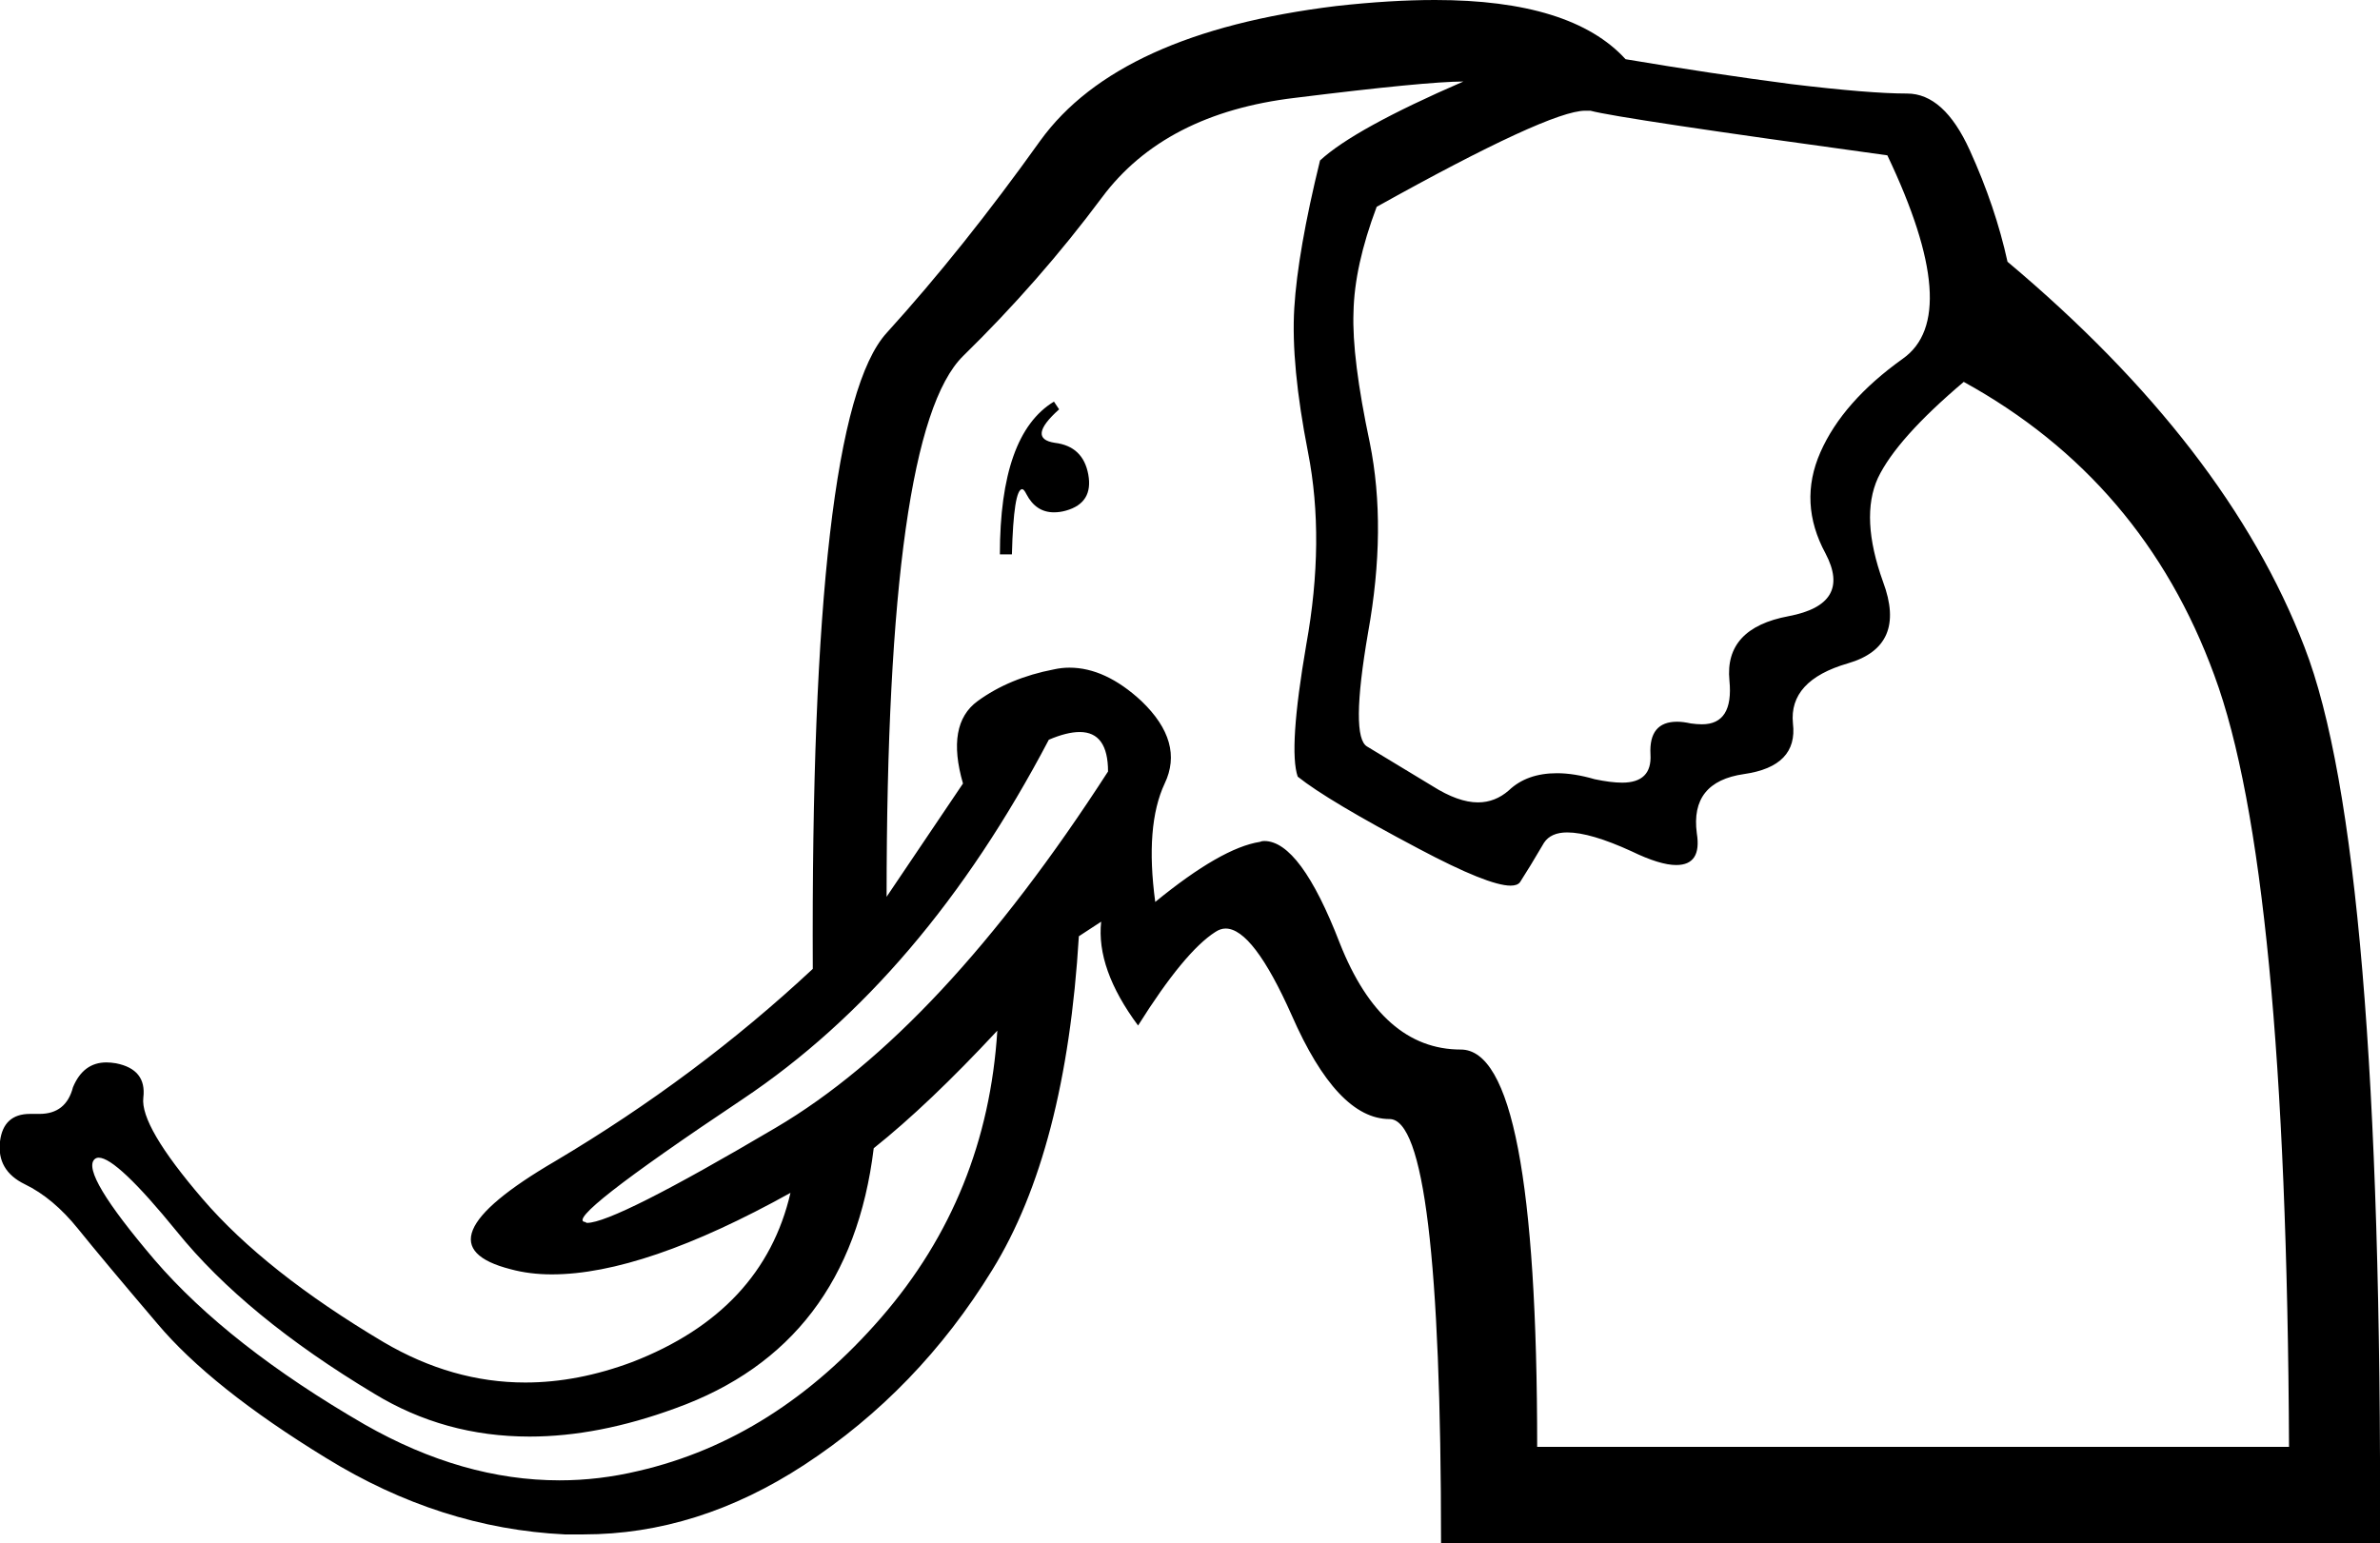 <?xml version='1.0' encoding ='UTF-8' standalone='yes'?>
<svg width='27.73' height='17.98' xmlns='http://www.w3.org/2000/svg' xmlns:xlink='http://www.w3.org/1999/xlink' >
<path style='fill:black; stroke:none' d=' M 12.28 4.68  Q 11.65 5.06 11.65 6.46  L 11.79 6.46  Q 11.81 5.7 11.91 5.7  Q 11.93 5.7 11.96 5.76  Q 12.07 5.97 12.28 5.97  Q 12.35 5.97 12.42 5.95  Q 12.74 5.86 12.68 5.53  Q 12.62 5.2 12.29 5.16  Q 11.96 5.11 12.34 4.77  L 12.28 4.68  Z  M 18.47 1.29  Q 18.5 1.29 18.53 1.29  Q 18.86 1.38 21.99 1.81  Q 22.88 3.68 22.17 4.18  Q 21.47 4.68 21.21 5.27  Q 20.95 5.86 21.27 6.45  Q 21.58 7.04 20.84 7.18  Q 20.09 7.32 20.15 7.93  Q 20.2 8.44 19.83 8.44  Q 19.77 8.44 19.7 8.43  Q 19.61 8.41 19.54 8.41  Q 19.21 8.41 19.23 8.79  Q 19.25 9.12 18.9 9.12  Q 18.77 9.12 18.58 9.08  Q 18.34 9.01 18.14 9.01  Q 17.79 9.01 17.58 9.21  Q 17.42 9.35 17.22 9.35  Q 16.99 9.35 16.69 9.16  Q 16.13 8.82 15.93 8.7  Q 15.73 8.59 15.94 7.37  Q 16.16 6.15 15.96 5.16  Q 15.75 4.17 15.77 3.64  Q 15.78 3.1 16.04 2.41  Q 18.05 1.29 18.47 1.29  Z  M 12.58 8.53  Q 12.91 8.53 12.91 8.99  Q 10.96 12.01 9.04 13.14  Q 7.16 14.25 6.84 14.25  Q 6.83 14.25 6.82 14.24  Q 6.54 14.22 8.65 12.81  Q 10.76 11.4 12.22 8.62  Q 12.43 8.53 12.58 8.53  Z  M 17.05 0.95  Q 15.78 1.5 15.38 1.87  Q 15.12 2.93 15.08 3.59  Q 15.04 4.25 15.24 5.27  Q 15.44 6.29 15.22 7.51  Q 15.01 8.73 15.12 9.05  Q 15.47 9.33 16.53 9.89  Q 17.34 10.32 17.6 10.32  Q 17.68 10.32 17.71 10.28  Q 17.82 10.11 17.99 9.82  Q 18.07 9.7 18.26 9.7  Q 18.53 9.7 19.01 9.92  Q 19.34 10.08 19.53 10.08  Q 19.83 10.08 19.77 9.71  Q 19.69 9.11 20.32 9.02  Q 20.95 8.93 20.89 8.43  Q 20.84 7.93 21.53 7.73  Q 22.22 7.53 21.94 6.78  Q 21.67 6.03 21.88 5.57  Q 22.1 5.11 22.88 4.45  Q 24.97 5.6 25.8 7.87  Q 26.64 10.14 26.67 16.86  L 17.91 16.86  Q 17.91 12.23 17.02 12.23  Q 16.1 12.23 15.61 10.99  Q 15.15 9.8 14.73 9.8  Q 14.7 9.8 14.68 9.81  Q 14.23 9.88 13.46 10.51  Q 13.34 9.62 13.57 9.13  Q 13.8 8.65 13.3 8.17  Q 12.88 7.78 12.46 7.78  Q 12.37 7.78 12.28 7.8  Q 11.76 7.9 11.39 8.17  Q 11.02 8.44 11.22 9.13  L 10.33 10.45  Q 10.33 5.03 11.22 4.15  Q 12.11 3.28 12.84 2.3  Q 13.57 1.32 15.09 1.14  Q 16.62 0.95 17.05 0.95  Z  M 11.62 12.01  Q 11.5 13.93 10.27 15.35  Q 9.04 16.77 7.44 17.14  Q 6.98 17.25 6.52 17.25  Q 5.39 17.25 4.25 16.6  Q 2.66 15.68 1.8 14.68  Q 0.94 13.67 1.1 13.51  Q 1.12 13.49 1.15 13.49  Q 1.36 13.49 2.06 14.35  Q 2.86 15.34 4.36 16.24  Q 5.18 16.74 6.17 16.74  Q 6.97 16.74 7.87 16.41  Q 9.9 15.68 10.18 13.38  Q 10.82 12.87 11.62 12.01  Z  M 16.72 0  Q 16.2 0 15.57 0.07  Q 13.03 0.38 12.12 1.64  Q 11.22 2.9 10.33 3.88  Q 9.44 4.86 9.47 11.29  Q 8.12 12.55 6.47 13.53  Q 4.81 14.5 5.95 14.79  Q 6.17 14.85 6.43 14.85  Q 7.5 14.85 9.21 13.9  L 9.21 13.9  Q 8.89 15.28 7.37 15.87  Q 6.73 16.11 6.12 16.11  Q 5.27 16.11 4.47 15.64  Q 3.09 14.82 2.36 13.97  Q 1.63 13.12 1.67 12.79  Q 1.71 12.46 1.35 12.39  Q 1.29 12.38 1.24 12.38  Q 0.97 12.38 0.85 12.67  Q 0.77 12.98 0.46 12.98  Q 0.43 12.98 0.41 12.98  Q 0.38 12.98 0.35 12.98  Q 0.04 12.98 0 13.3  Q -0.04 13.64 0.29 13.8  Q 0.62 13.96 0.91 14.32  Q 1.2 14.68 1.83 15.42  Q 2.46 16.17 3.8 16.99  Q 5.13 17.81 6.58 17.88  Q 6.69 17.88 6.8 17.88  Q 8.13 17.88 9.37 17.07  Q 10.7 16.2 11.56 14.8  Q 12.42 13.41 12.57 10.91  L 12.83 10.74  L 12.83 10.74  Q 12.77 11.29 13.26 11.95  Q 13.8 11.09 14.16 10.86  Q 14.22 10.82 14.28 10.82  Q 14.6 10.82 15.05 11.83  Q 15.58 13.04 16.19 13.04  Q 16.79 13.04 16.79 17.98  L 27.73 17.98  Q 27.76 9.88 26.85 7.54  Q 25.95 5.2 23.39 3.05  Q 23.25 2.41 22.95 1.75  Q 22.65 1.09 22.22 1.09  Q 21.78 1.09 20.87 0.98  Q 19.95 0.86 18.94 0.69  Q 18.31 0 16.72 0  Z '/></svg>
